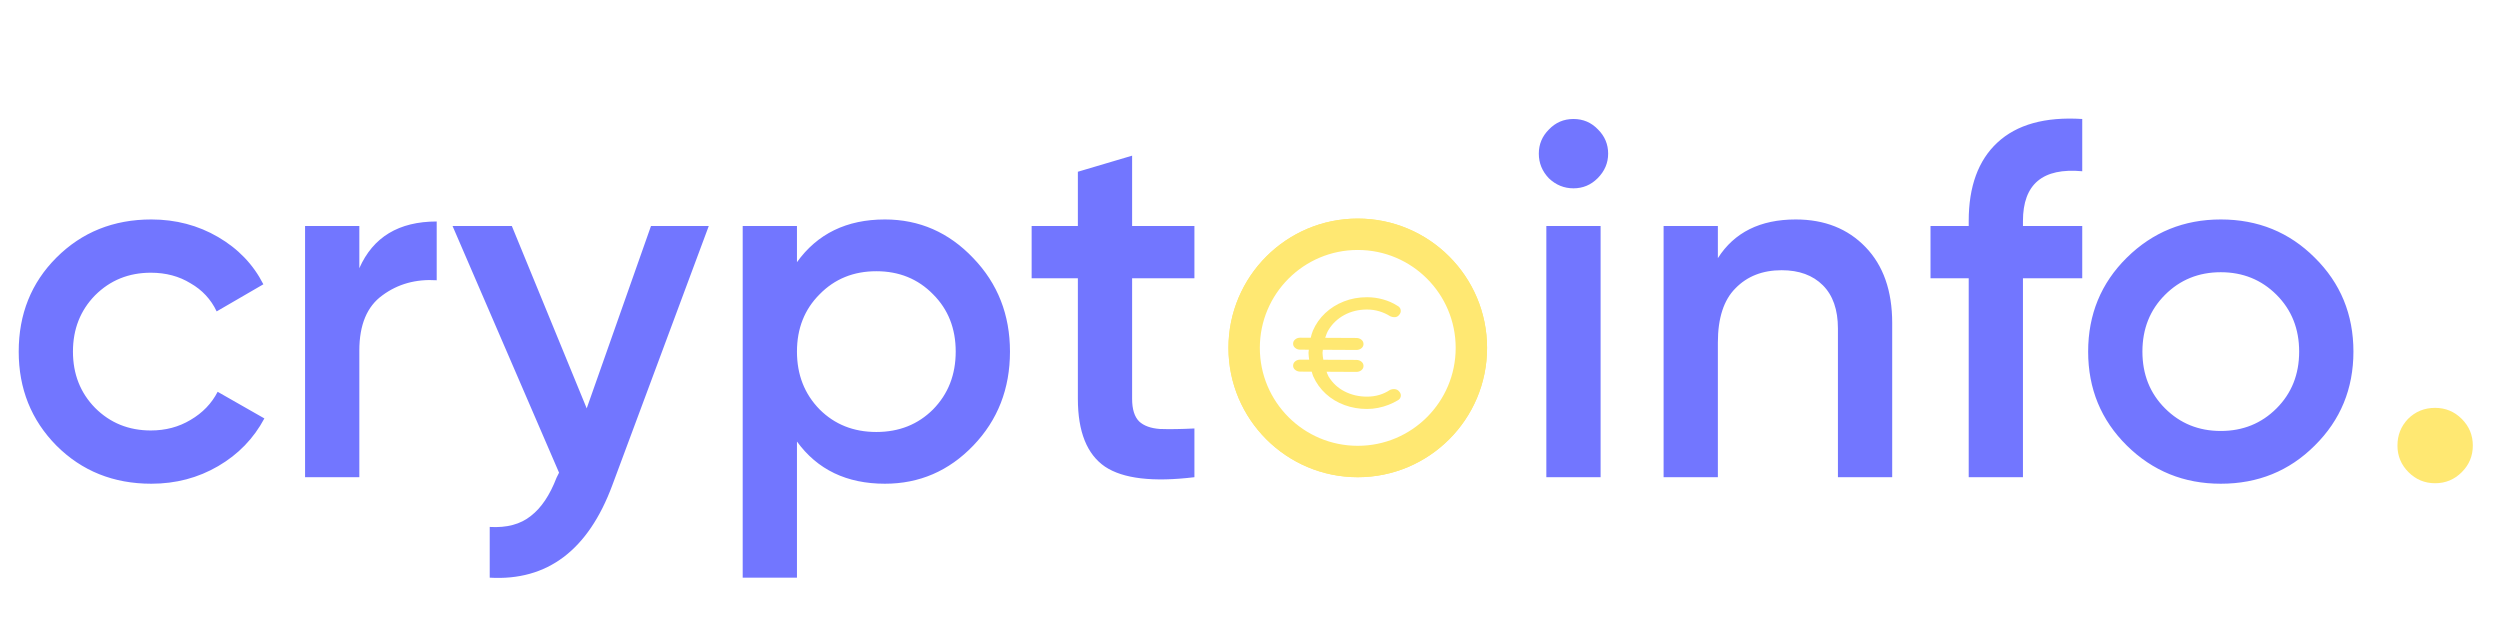 <svg width="116" height="29" viewBox="0 0 116 29" fill="none" xmlns="http://www.w3.org/2000/svg">
<path d="M7.022 22.445C5.266 22.445 3.797 21.855 2.616 20.674C1.451 19.492 0.868 18.039 0.868 16.314C0.868 14.574 1.451 13.121 2.616 11.955C3.797 10.774 5.266 10.183 7.022 10.183C8.156 10.183 9.19 10.455 10.122 10.999C11.055 11.543 11.754 12.274 12.22 13.191L10.053 14.449C9.788 13.89 9.384 13.455 8.84 13.144C8.312 12.818 7.698 12.654 6.999 12.654C5.973 12.654 5.11 13.004 4.411 13.703C3.727 14.403 3.385 15.273 3.385 16.314C3.385 17.355 3.727 18.226 4.411 18.925C5.11 19.625 5.973 19.974 6.999 19.974C7.683 19.974 8.296 19.811 8.84 19.485C9.4 19.158 9.819 18.723 10.099 18.179L12.267 19.415C11.77 20.347 11.055 21.085 10.122 21.629C9.19 22.173 8.156 22.445 7.022 22.445ZM16.673 12.445C17.31 10.999 18.506 10.277 20.263 10.277V13.004C19.299 12.942 18.46 13.175 17.745 13.703C17.03 14.216 16.673 15.071 16.673 16.268V22.142H14.155V10.486H16.673V12.445ZM30.206 10.486H32.887L28.411 22.515C27.292 25.53 25.396 26.96 22.723 26.804V24.45C23.516 24.497 24.153 24.326 24.635 23.937C25.117 23.564 25.513 22.974 25.824 22.165L25.94 21.932L20.998 10.486H23.749L27.223 18.948L30.206 10.486ZM41.059 10.183C42.659 10.183 44.027 10.782 45.161 11.978C46.296 13.159 46.863 14.605 46.863 16.314C46.863 18.039 46.296 19.492 45.161 20.674C44.027 21.855 42.659 22.445 41.059 22.445C39.287 22.445 37.927 21.792 36.979 20.487V26.804H34.461V10.486H36.979V12.165C37.927 10.844 39.287 10.183 41.059 10.183ZM38.028 18.995C38.727 19.694 39.605 20.044 40.662 20.044C41.719 20.044 42.597 19.694 43.296 18.995C43.996 18.28 44.345 17.387 44.345 16.314C44.345 15.242 43.996 14.356 43.296 13.657C42.597 12.942 41.719 12.585 40.662 12.585C39.605 12.585 38.727 12.942 38.028 13.657C37.329 14.356 36.979 15.242 36.979 16.314C36.979 17.387 37.329 18.28 38.028 18.995ZM55.421 12.911H52.53V18.506C52.53 18.987 52.639 19.337 52.857 19.555C53.074 19.757 53.393 19.873 53.812 19.904C54.248 19.92 54.784 19.912 55.421 19.881V22.142C53.494 22.375 52.111 22.212 51.272 21.653C50.432 21.078 50.013 20.029 50.013 18.506V12.911H47.868V10.486H50.013V7.969L52.53 7.223V10.486H55.421V12.911ZM74.128 8.272C73.817 8.583 73.444 8.738 73.009 8.738C72.574 8.738 72.193 8.583 71.867 8.272C71.556 7.946 71.401 7.565 71.401 7.13C71.401 6.694 71.556 6.322 71.867 6.011C72.178 5.684 72.558 5.521 73.009 5.521C73.46 5.521 73.841 5.684 74.151 6.011C74.462 6.322 74.618 6.694 74.618 7.13C74.618 7.565 74.454 7.946 74.128 8.272ZM71.75 22.142V10.486H74.268V22.142H71.75ZM83.322 10.183C84.659 10.183 85.739 10.611 86.562 11.466C87.386 12.32 87.798 13.494 87.798 14.986V22.142H85.28V15.242C85.28 14.372 85.047 13.703 84.581 13.237C84.115 12.771 83.477 12.538 82.669 12.538C81.783 12.538 81.069 12.818 80.525 13.377C79.981 13.921 79.709 14.76 79.709 15.895V22.142H77.191V10.486H79.709V11.978C80.47 10.782 81.675 10.183 83.322 10.183ZM96.616 7.946C94.782 7.775 93.865 8.544 93.865 10.253V10.486H96.616V12.911H93.865V22.142H91.348V12.911H89.576V10.486H91.348V10.253C91.348 8.653 91.791 7.44 92.677 6.617C93.578 5.778 94.891 5.412 96.616 5.521V7.946ZM103.044 22.445C101.335 22.445 99.882 21.855 98.685 20.674C97.489 19.492 96.89 18.039 96.89 16.314C96.89 14.589 97.489 13.136 98.685 11.955C99.882 10.774 101.335 10.183 103.044 10.183C104.769 10.183 106.222 10.774 107.404 11.955C108.6 13.136 109.199 14.589 109.199 16.314C109.199 18.039 108.6 19.492 107.404 20.674C106.222 21.855 104.769 22.445 103.044 22.445ZM100.457 18.948C101.156 19.648 102.019 19.997 103.044 19.997C104.07 19.997 104.933 19.648 105.632 18.948C106.331 18.249 106.681 17.371 106.681 16.314C106.681 15.258 106.331 14.379 105.632 13.68C104.933 12.981 104.07 12.631 103.044 12.631C102.019 12.631 101.156 12.981 100.457 13.68C99.757 14.379 99.408 15.258 99.408 16.314C99.408 17.371 99.757 18.249 100.457 18.948Z" fill="#7276FF"/>
<path d="M114.226 21.909C113.884 22.251 113.472 22.422 112.99 22.422C112.508 22.422 112.097 22.251 111.755 21.909C111.413 21.567 111.242 21.155 111.242 20.674C111.242 20.192 111.405 19.78 111.731 19.438C112.073 19.096 112.493 18.925 112.99 18.925C113.472 18.925 113.884 19.096 114.226 19.438C114.568 19.78 114.739 20.192 114.739 20.674C114.739 21.155 114.568 21.567 114.226 21.909Z" fill="#FFE872"/>
<path d="M63 10.142C59.692 10.142 57 12.834 57 16.142C57 19.45 59.692 22.142 63 22.142C66.308 22.142 69 19.45 69 16.142C69 12.834 66.308 10.142 63 10.142ZM63 21.616C59.982 21.616 57.527 19.16 57.527 16.142C57.527 13.124 59.982 10.669 63 10.669C66.018 10.669 68.473 13.125 68.473 16.142C68.473 19.16 66.018 21.616 63 21.616Z" fill="#FFE872"/>
<path d="M64.994 18.4C65.013 18.316 64.987 18.235 64.917 18.159C64.868 18.101 64.804 18.067 64.726 18.057C64.647 18.048 64.57 18.06 64.494 18.093C64.342 18.195 64.177 18.272 63.998 18.325C63.819 18.378 63.63 18.404 63.429 18.404C63.05 18.404 62.703 18.323 62.389 18.162C62.074 18.001 61.824 17.767 61.641 17.462C61.602 17.397 61.583 17.318 61.553 17.249L62.933 17.256C63.026 17.256 63.104 17.23 63.169 17.177C63.234 17.124 63.267 17.059 63.267 16.982C63.267 16.9 63.234 16.833 63.169 16.78C63.104 16.727 63.026 16.7 62.933 16.7L61.402 16.692C61.388 16.587 61.365 16.489 61.365 16.375C61.365 16.324 61.379 16.28 61.382 16.23L62.933 16.238C63.026 16.238 63.104 16.212 63.169 16.159C63.234 16.106 63.267 16.041 63.267 15.964C63.267 15.882 63.234 15.815 63.169 15.762C63.104 15.709 63.026 15.682 62.933 15.682L61.489 15.675C61.531 15.554 61.569 15.433 61.633 15.326C61.812 15.025 62.059 14.789 62.373 14.618C62.688 14.447 63.04 14.362 63.43 14.362C63.63 14.362 63.822 14.39 64.003 14.445C64.185 14.5 64.351 14.576 64.503 14.672C64.579 14.706 64.655 14.72 64.731 14.716C64.806 14.711 64.869 14.677 64.918 14.615C64.983 14.542 65.007 14.463 64.991 14.376C64.974 14.29 64.92 14.225 64.828 14.181C64.633 14.056 64.415 13.96 64.174 13.893C63.932 13.825 63.684 13.791 63.43 13.791C63.045 13.791 62.687 13.856 62.357 13.986C62.026 14.116 61.738 14.297 61.491 14.528C61.245 14.759 61.053 15.031 60.918 15.344C60.873 15.448 60.847 15.56 60.817 15.671L60.333 15.669C60.241 15.669 60.163 15.695 60.098 15.748C60.032 15.801 60 15.868 60 15.95C60 16.027 60.032 16.092 60.098 16.145C60.163 16.198 60.241 16.225 60.333 16.225L60.73 16.227C60.727 16.278 60.715 16.325 60.715 16.376C60.715 16.486 60.734 16.585 60.745 16.689L60.333 16.687C60.241 16.687 60.163 16.713 60.097 16.766C60.032 16.819 60 16.887 60 16.968C60 17.045 60.032 17.11 60.097 17.163C60.163 17.216 60.241 17.243 60.333 17.243L60.864 17.246C60.888 17.315 60.901 17.39 60.931 17.456C61.074 17.776 61.271 18.049 61.52 18.275C61.77 18.502 62.058 18.675 62.386 18.795C62.714 18.916 63.062 18.976 63.43 18.976C63.604 18.976 63.775 18.959 63.943 18.925C64.111 18.892 64.272 18.845 64.426 18.785C64.581 18.724 64.718 18.658 64.837 18.586C64.922 18.546 64.975 18.485 64.994 18.4L64.994 18.4Z" fill="#FFE872"/>
<circle cx="63" cy="16.142" r="5.272" stroke="#FFE872" stroke-width="1.457"/>
</svg>
